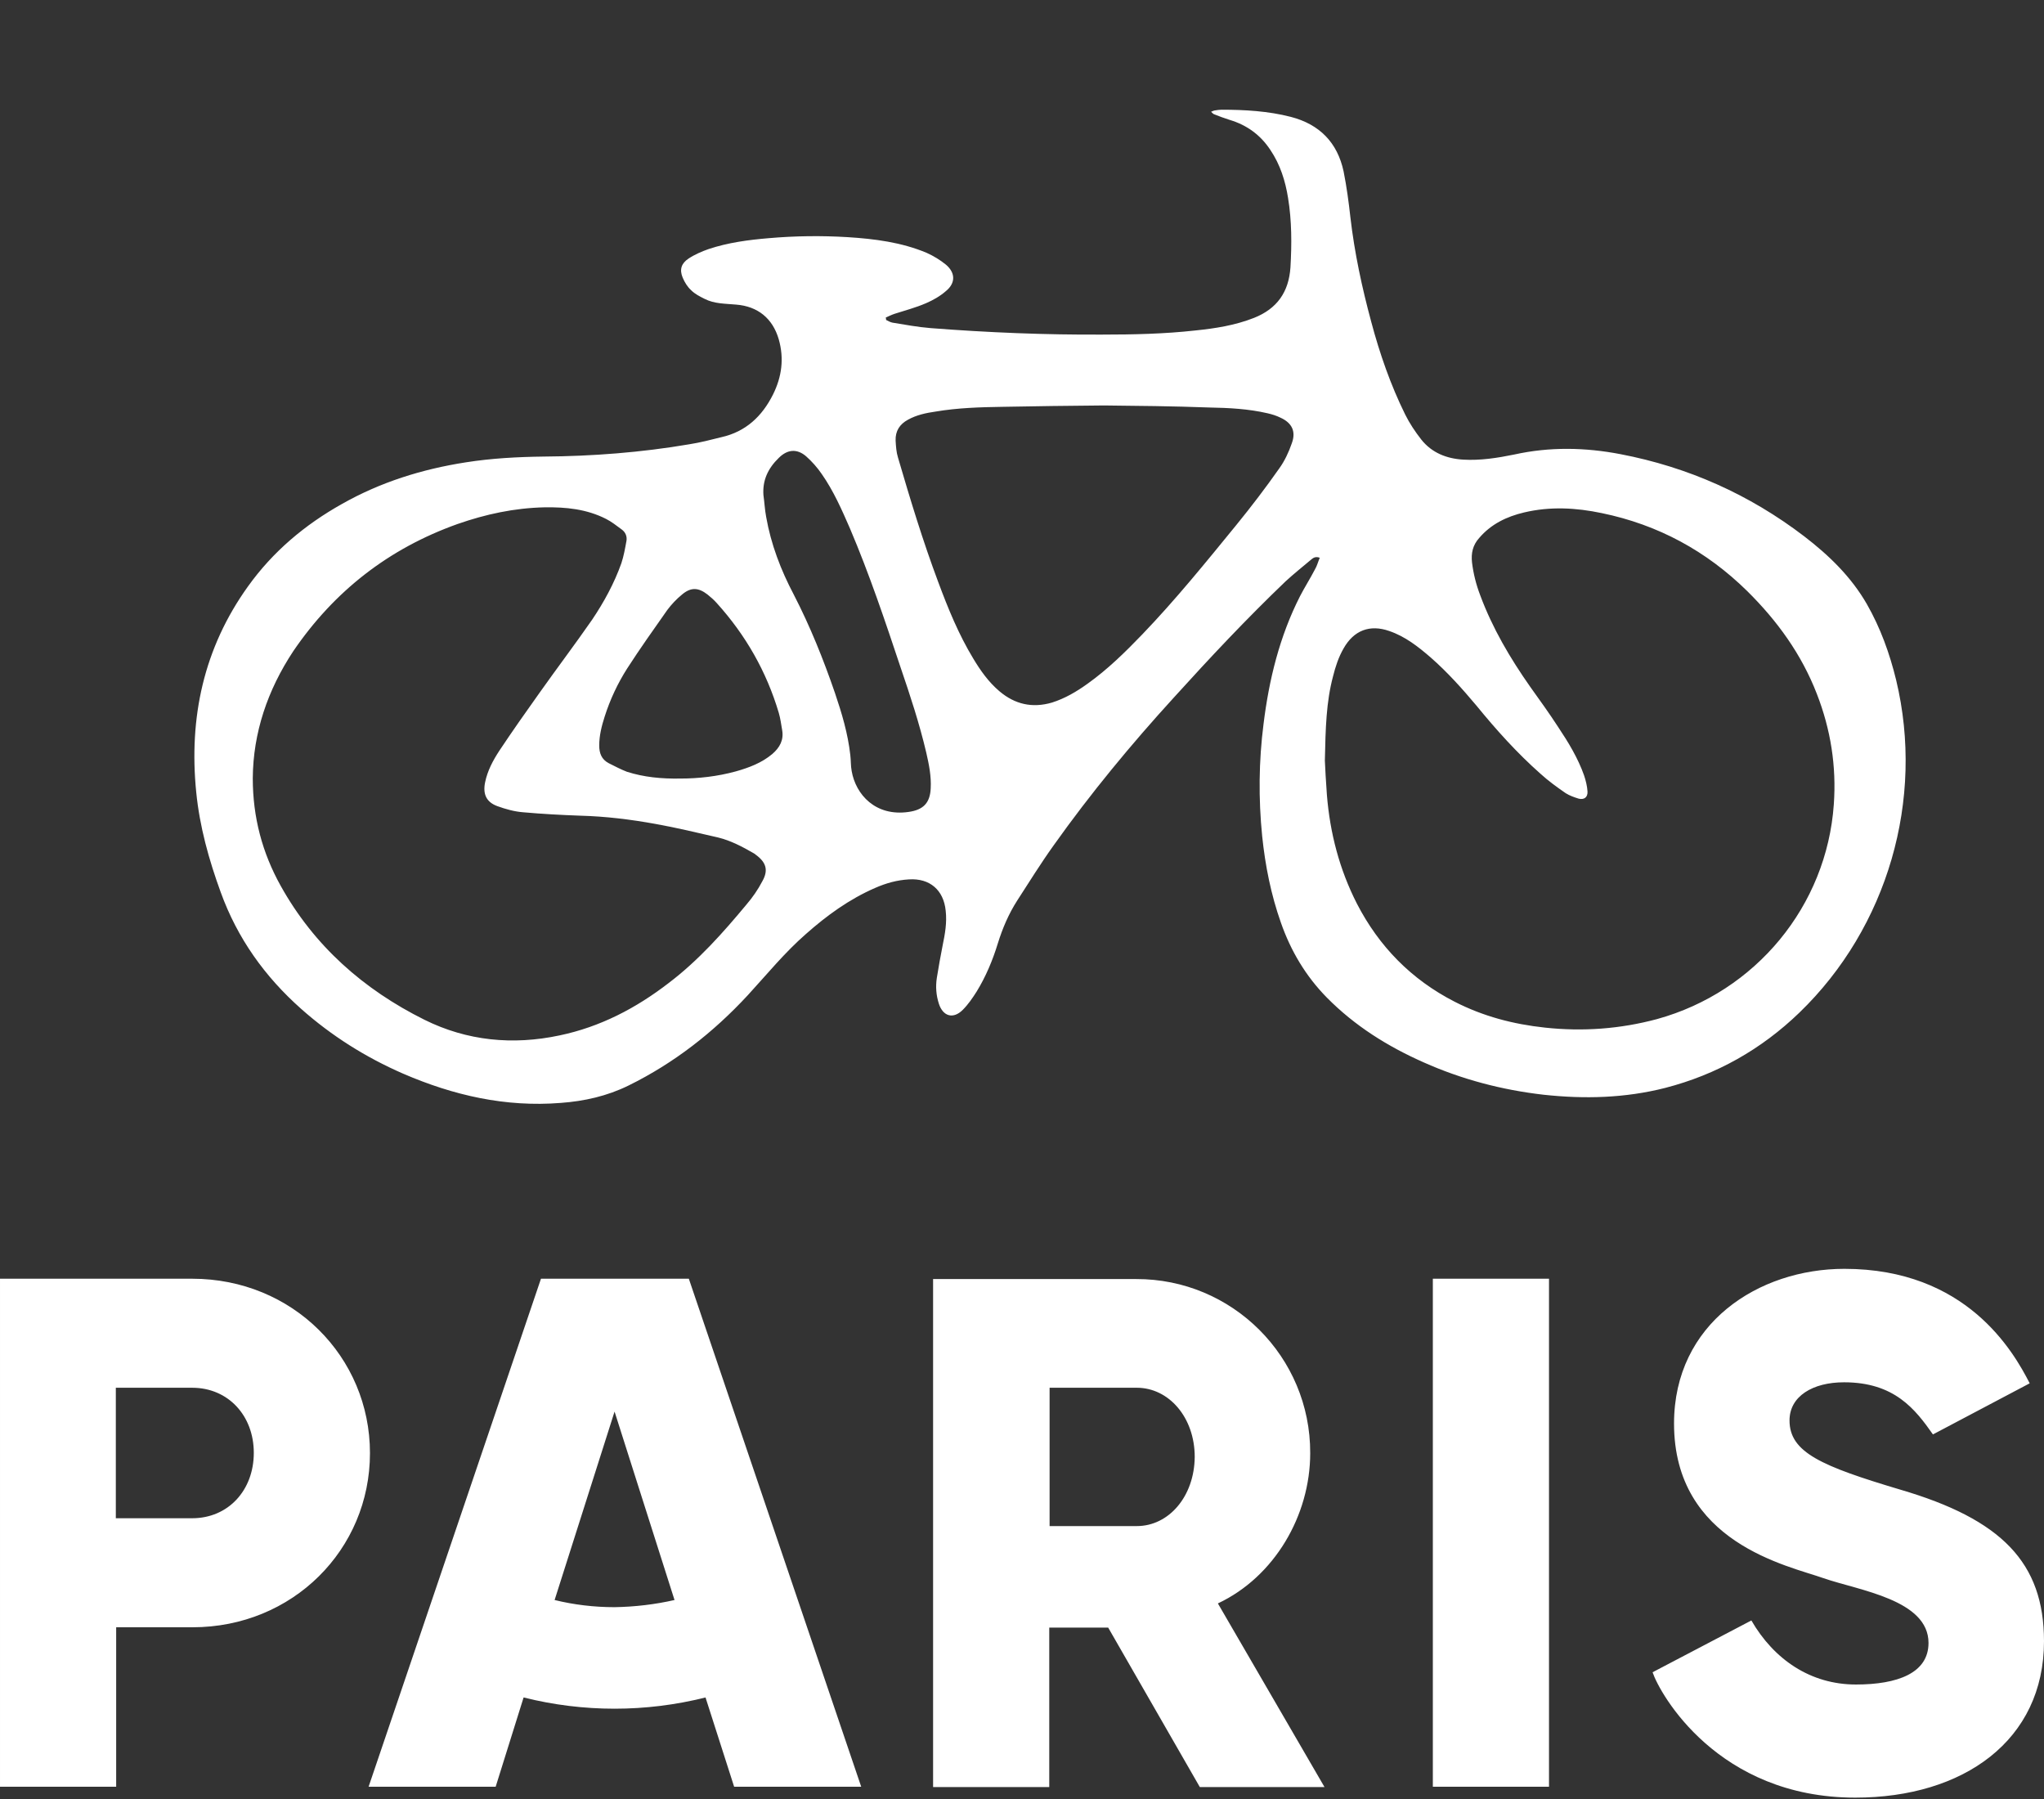 <svg version="1.2" xmlns="http://www.w3.org/2000/svg" viewBox="0 0 600 528" width="600" height="528">
	<rect x="0" y="0" width="600" height="528" fill="#333333" stroke="none"/>
	<title>logo_paris_cycle-svg</title>
	<style>
		.s0 { fill: #ffffff } 
	</style>
	<path id="path4" fill-rule="evenodd" class="s0" d="m108.6 426.5c0 28.3-22.7 51.1-52.1 51.1h-22.4v46.8h-34.1v-149.1h56.4c29.5 0 52.2 22.9 52.2 51.2zm-34.1-0.1c0-10.9-7.5-19.1-18.1-19.1h-22.4v38.3h22.4c10.6 0 18.1-8.2 18.1-19.2zm346.1-51.1h34.1v149.1h-34.1zm-63.1 95.3l31.3 53.9h-36.6l-26.9-46.8h-17.3v46.8h-34.1v-149.1h59.6c28.2-0.1 51.2 22.8 51.1 51.1 0 18.3-10.5 36.3-27.1 44.1zm-6.8-43c0-11.6-7.6-20.3-17-20.3h-25.6v40.6h25.6c9.4 0 16.9-8.7 17-20.3zm-148.5-52.3l50.6 149.1h-37.3l-8.4-26.2c-17.5 4.4-35.9 4.4-53.4 0l-8.2 26.2h-37.3l50.6-149.1zm-4.2 94.3l-17.6-55.3-17.6 55.3c5.7 1.4 11.6 2.1 17.6 2.1 6-0.1 11.9-0.8 17.6-2.1zm402 12.1c0 29.1-23.6 45.9-55.4 45.9-40.4 0-57.4-30.5-59.5-36.8l29-15.2c6.6 11.4 17.3 18.8 30.7 18.8 12.1 0 21.3-3.3 21.3-12.2 0-12.7-20.4-15.4-30.8-19-10.4-3.7-43.9-10.3-43.9-45.4 0-29.4 24.8-45.4 50-45.4 35.8 0 49.6 24.2 54.4 33.6l-28.4 15c-5.2-7.4-11.3-15.3-26.1-15.3-9.2 0-16 4.1-16 11.2 0 9.4 9.4 13.4 32.5 20.3 29.7 8.7 42.2 21.4 42.2 44.5z"/>
	<g id="Layer">
		<path id="Layer" fill-rule="evenodd" class="s0" d="m260.1 93.9c0.6 0.3 1.3 0.7 1.9 0.8 3.7 0.6 7.4 1.3 11.2 1.6 16.8 1.3 33.7 2 50.5 1.9 9 0 18.1-0.2 27.1-1.2 5.9-0.6 11.7-1.5 17.3-3.7 6.8-2.7 10.2-7.6 10.7-14.8 0.4-6.8 0.4-13.7-0.7-20.4-0.8-5-2.3-9.8-5.2-14.1-2.9-4.4-6.9-7.3-11.9-8.8-1.6-0.5-3.2-1.1-4.7-1.7-0.2-0.1-0.4-0.3-0.8-0.7 0.5-0.2 0.9-0.4 1.2-0.4 0.6-0.1 1.3-0.2 1.9-0.2 6.8 0 13.7 0.4 20.3 2.1 8.5 2.2 13.7 7.6 15.5 16 0.9 4.5 1.5 9 2 13.5 1.2 10.4 3.4 20.6 6.1 30.6 2.5 9.4 5.7 18.6 10 27.3 1.3 2.6 2.9 5 4.7 7.3 3.1 3.9 7.4 5.6 12.3 5.9 5.1 0.3 10.1-0.5 15-1.5 10.4-2.3 20.8-2.1 31.2-0.1 19.8 3.8 37.8 11.8 53.9 24.1 7.3 5.6 13.8 11.9 18.4 19.9 4 7 6.7 14.5 8.6 22.3 8.4 35-2.5 72.6-28.4 97.6-11.2 10.8-24.3 18.2-39.4 22.1-11.8 3-23.7 3.3-35.7 2-12.2-1.4-24-4.5-35.2-9.5-10.6-4.7-20.2-10.7-28.4-19-6.2-6.3-10.6-13.7-13.5-22-2.9-8.2-4.6-16.7-5.5-25.4-1.1-11-1-22 0.4-32.9 1.6-13 4.7-25.7 10.7-37.5 1.4-2.7 3-5.2 4.4-7.9 0.6-1 0.9-2.2 1.4-3.4-1.3-0.5-2 0.1-2.6 0.6-2.5 2.1-5 4.1-7.4 6.3-11.4 10.9-22.2 22.4-32.8 34.1-12.6 13.8-24.5 28.2-35.3 43.4-3.8 5.3-7.2 10.8-10.7 16.2-2.5 3.9-4.3 8.1-5.7 12.6-1.5 4.9-3.5 9.7-6.2 14.1-1.2 1.9-2.5 3.8-4.1 5.4-2.8 2.8-5.8 1.9-7-1.8-0.8-2.5-1-5-0.6-7.6 0.5-3.2 1.1-6.4 1.7-9.5 0.7-3.4 1.3-6.7 0.9-10.2-0.6-6.1-4.7-9.6-10.8-9.2-3.5 0.2-6.7 1.1-9.9 2.5-7.6 3.3-14.2 8.1-20.3 13.5-6.3 5.5-11.5 11.9-17.1 18-10.1 10.9-21.6 19.9-35 26.5-6.3 3.1-13 4.6-19.9 5.1-16.2 1.3-31.5-2.2-46.3-8.6-11-4.8-21-11.1-29.9-19-10.7-9.5-18.7-20.7-23.6-34.2-3.5-9.6-6.2-19.3-7.2-29.4-2.2-21.9 2.2-42.3 15.2-60.4 7.3-10.2 16.7-18.1 27.6-24.2 11.3-6.4 23.5-10.2 36.3-12.2 7.6-1.2 15.2-1.6 22.9-1.7 14.3-0.1 28.6-1.2 42.7-3.6 3.2-0.5 6.3-1.3 9.5-2.1 7.1-1.6 11.9-6.1 15.1-12.5 2.6-5.2 3.3-10.6 1.7-16.2-1.8-6.2-6.2-9.7-12.5-10.2-3.2-0.3-6.4-0.2-9.3-1.7-1.4-0.7-2.8-1.4-3.9-2.5-1.1-1-1.9-2.3-2.5-3.7-1-2.4-0.4-4.2 1.7-5.6 1.8-1.2 3.9-2.1 5.9-2.8 5.7-1.9 11.7-2.7 17.7-3.2q11.5-1 23.1-0.3c7.9 0.5 15.8 1.5 23.2 4.6 2 0.9 4 2.1 5.7 3.5 2.8 2.4 2.8 5.4 0 7.7-1.7 1.5-3.8 2.7-5.9 3.6-3 1.3-6.1 2.1-9.2 3.1-0.9 0.3-1.7 0.7-2.6 1.1 0.1 0.3 0.1 0.5 0.1 0.7zm128.8 129.3c0.1 2.2 0.3 6.1 0.6 10.1 0.9 11.2 3.7 21.9 8.8 31.9 6.5 12.6 16 22.3 28.7 28.8 8.4 4.3 17.2 6.6 26.5 7.6 11.1 1.2 22.1 0.4 32.9-2.5 29-8 49.8-33.2 51.9-63 0.8-11.2-0.9-22-5-32.5-4.5-11.6-11.6-21.4-20.4-30.1-12-11.8-26.2-19.5-42.7-22.9-7.6-1.6-15.2-2-22.8-0.2-5.1 1.2-9.7 3.4-13.2 7.5-1.9 2.1-2.4 4.5-2.1 7.2q0.6 4.9 2.4 9.6c3.6 9.7 8.8 18.5 14.7 26.9 2.8 3.9 5.6 7.8 8.2 11.8 3 4.5 5.8 9.1 7.6 14.2 0.5 1.5 0.9 3.1 1 4.7 0.1 1.7-1 2.5-2.6 2.1-1.3-0.4-2.7-0.9-3.8-1.6-2.6-1.8-5.1-3.6-7.4-5.7-6.9-6.1-13-12.9-18.8-20-4.2-5-8.5-9.8-13.4-14.1-3.7-3.2-7.5-6.2-12.2-7.8-5.7-2-10.4-0.2-13.4 5.1-1.5 2.6-2.4 5.4-3.1 8.2-2 7.5-2.2 15.2-2.4 24.7zm-314.7 5.2c0 11.5 2.8 21.9 8.2 31.6 9.8 17.6 24.3 30.4 42.2 39.3 12.5 6.2 25.9 7.5 39.6 4.6 12-2.5 22.5-8 32.1-15.4 8.7-6.6 15.9-14.7 22.8-23 1.8-2.1 3.4-4.4 4.7-6.9 1.8-3.2 1.1-5.5-1.9-7.7-0.2-0.2-0.5-0.4-0.7-0.5-3.3-1.9-6.7-3.7-10.4-4.6-6.1-1.4-12.3-2.9-18.5-4-7.2-1.3-14.5-2.2-21.9-2.4-5.6-0.2-11.2-0.5-16.8-1-2.6-0.2-5.1-0.9-7.6-1.8-3.3-1.2-4.3-3.6-3.6-7 0.7-3.4 2.3-6.4 4.2-9.3 3.8-5.7 7.8-11.4 11.8-17 5.1-7.2 10.4-14.2 15.4-21.4 3.5-5.2 6.5-10.7 8.6-16.6 0.7-2.1 1.1-4.4 1.5-6.6 0.2-1.3-0.3-2.5-1.4-3.3-1.5-1.1-3-2.3-4.6-3.1-5.7-2.9-11.8-3.5-18.1-3.4-8.8 0.2-17.2 2-25.5 4.9-20.2 7.2-36.2 19.7-48.2 37.3-7.6 11.5-11.8 24-11.9 37.3zm249.8-109.4c-10.5 0.1-20.1 0.2-29.7 0.4-6.6 0.1-13.2 0.3-19.7 1.4-2.8 0.4-5.6 1-8.1 2.4-2.4 1.3-3.7 3.3-3.6 6.1 0.1 1.7 0.2 3.4 0.7 5 3.6 12.3 7.3 24.5 11.8 36.5 2.9 7.8 6 15.4 10.3 22.5 2.1 3.5 4.5 6.9 7.7 9.6 4.5 3.8 9.6 5 15.4 3.3 3.8-1.2 7.2-3.2 10.4-5.5 5.9-4.2 11.1-9.3 16.1-14.5 9.8-10.2 18.7-21.2 27.6-32.1 4.4-5.4 8.6-10.9 12.6-16.6 1.6-2.2 2.8-4.8 3.7-7.4 1.3-3.5 0-6-3.3-7.5-1.2-0.6-2.5-1-3.8-1.3-5.6-1.3-11.4-1.6-17.1-1.7-10.7-0.4-21.3-0.5-31-0.6zm-99.9 26.3c0.3 2.1 0.4 4.3 0.8 6.4 1.4 8 4.3 15.6 8.1 22.8 4.8 9.3 8.7 19 12.1 28.9 2 5.9 3.8 11.9 4.5 18.2 0.2 1.6 0.1 3.1 0.4 4.7 1.2 6.9 7 13.4 16.7 12 4.3-0.6 6.3-2.6 6.5-6.9 0.2-3.6-0.5-7-1.3-10.5-2-8.5-4.7-16.7-7.5-24.9-4.6-13.8-9.2-27.5-14.9-40.9-2.4-5.5-4.8-11-8.3-16-1.3-1.9-2.9-3.7-4.6-5.2-2.7-2.3-5.5-2-8 0.5-3.2 3.1-4.8 6.6-4.5 10.9zm-24.4 83.2c5.3 0 10.8-0.6 16.3-2.1 3.9-1.1 7.6-2.5 10.7-5.1 2.2-1.9 3.4-4.1 2.9-7-0.3-1.7-0.5-3.4-1-5.1-3.6-12.1-9.7-22.8-18.2-32.2-0.8-0.9-1.7-1.7-2.7-2.5-2.7-2.1-4.9-2.2-7.5 0-1.6 1.3-3.1 2.9-4.3 4.5-4 5.7-8 11.3-11.8 17.2q-4.2 6.6-6.6 14.1c-0.9 2.8-1.6 5.6-1.6 8.5 0 2.3 0.7 4.1 2.8 5.2 1.8 0.9 3.5 1.8 5.3 2.5 5 1.6 10.2 2.1 15.7 2z"/>
	</g>
</svg>